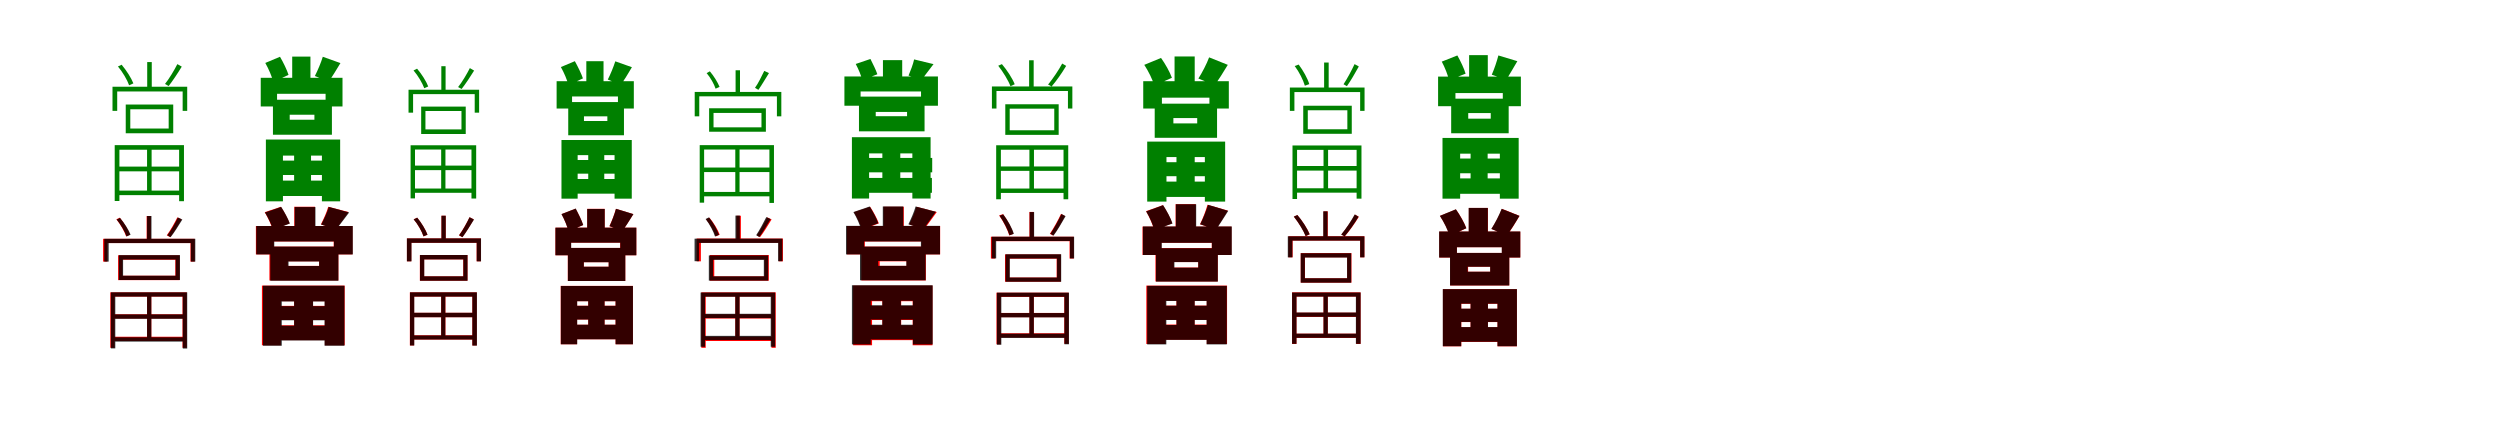 <?xml version="1.0" encoding="UTF-8"?>
<svg width="1700" height="300" xmlns="http://www.w3.org/2000/svg">
<rect width="100%" height="100%" fill="white"/>
<g fill="green" transform="translate(100 100) scale(0.1 -0.1)"><path d="M0.0 0.0V-312.0H31.0V0.0H0.0ZM-114.0 257.0H147.0V126.0H-114.0V257.0ZM-145.0 289.0V94.0H178.0V289.0H-145.0ZM-220.0 13.0V-367.0H-188.0V-18.0H218.0V-368.0H251.0V13.0H-220.0ZM-205.0 -133.0V-165.0H233.0V-133.0H-205.0ZM-205.0 -296.0V-327.0H234.0V-296.0H-205.0ZM1.0 578.0V388.0H32.0V578.0H1.0ZM-235.0 410.0V246.0H-203.0V378.0H242.0V246.0H273.0V410.0H-235.0ZM-198.0 548.0C-166.0 510.0 -135.0 457.0 -122.0 420.0L-93.0 433.0C-107.0 469.0 -140.0 521.0 -173.0 560.0L-198.0 548.0ZM206.0 564.0C186.0 524.0 150.0 464.0 122.0 429.0L147.0 415.0C174.0 450.0 209.0 502.0 236.0 547.0L206.0 564.0Z"/></g>
<g fill="green" transform="translate(200 100) scale(0.1 -0.1)"><path d="M0.0 0.0V-267.0H115.0V0.0H0.0ZM-30.0 220.0H138.0V186.0H-30.0V220.0ZM-144.0 322.0V84.0H257.0V322.0H-144.0ZM-192.0 51.0V-369.0H-76.0V-58.0H189.0V-369.0H313.0V51.0H-192.0ZM-138.0 -92.0V-190.0H257.0V-92.0H-138.0ZM-134.0 -228.0V-333.0H257.0V-228.0H-134.0ZM-13.0 615.0V429.0H111.0V615.0H-13.0ZM-227.0 471.0V276.0H-116.0V362.0H214.0V276.0H329.0V471.0H-227.0ZM-196.0 572.0C-174.0 533.0 -150.0 478.0 -142.0 443.0L-38.0 491.0C-49.0 525.0 -73.0 575.0 -96.0 614.0L-196.0 572.0ZM195.0 614.0C183.0 574.0 160.0 520.0 141.0 483.0L235.0 446.0C258.0 476.0 286.0 523.0 315.0 571.0L195.0 614.0Z"/></g>
<g fill="green" transform="translate(300 100) scale(0.1 -0.1)"><path d="M0.0 0.0V-297.0H29.0V0.0H0.0ZM-107.0 245.0H138.0V120.0H-107.0V245.0ZM-136.0 275.0V89.0H167.0V275.0H-136.0ZM-208.0 12.0V-349.0H-178.0V-17.0H206.0V-350.0H238.0V12.0H-208.0ZM-194.0 -126.0V-157.0H220.0V-126.0H-194.0ZM-194.0 -282.0V-311.0H221.0V-282.0H-194.0ZM1.0 550.0V369.0H30.0V550.0H1.0ZM-222.0 390.0V234.0H-191.0V360.0H228.0V234.0H258.0V390.0H-222.0ZM-188.0 521.0C-157.0 485.0 -128.0 435.0 -115.0 400.0L-88.0 412.0C-101.0 446.0 -132.0 496.0 -164.0 533.0L-188.0 521.0ZM195.0 537.0C176.0 499.0 142.0 441.0 115.0 408.0L139.0 395.0C165.0 428.0 198.0 478.0 224.0 520.0L195.0 537.0Z"/></g>
<g fill="green" transform="translate(400 100) scale(0.1 -0.1)"><path d="M0.0 0.0V-254.0H109.0V0.0H0.0ZM-29.0 209.0H130.0V177.0H-29.0V209.0ZM-136.0 306.0V80.0H243.0V306.0H-136.0ZM-182.0 48.0V-351.0H-72.0V-55.0H179.0V-351.0H296.0V48.0H-182.0ZM-131.0 -88.0V-181.0H243.0V-88.0H-131.0ZM-127.0 -217.0V-317.0H242.0V-217.0H-127.0ZM-13.0 584.0V408.0H104.0V584.0H-13.0ZM-215.0 448.0V262.0H-110.0V344.0H202.0V262.0H310.0V448.0H-215.0ZM-186.0 544.0C-165.0 507.0 -142.0 454.0 -135.0 421.0L-36.0 467.0C-47.0 499.0 -70.0 546.0 -91.0 584.0L-186.0 544.0ZM184.0 583.0C172.0 545.0 151.0 494.0 133.0 459.0L221.0 424.0C243.0 452.0 270.0 497.0 297.0 543.0L184.0 583.0Z"/></g>
<g fill="green" transform="translate(500 100) scale(0.1 -0.1)"><path d="M0.0 0.0V-321.0H29.0V0.0H0.0ZM-148.0 232.0H178.0V134.0H-148.0V232.0ZM-178.0 264.0V104.0H208.0V264.0H-178.0ZM-242.0 13.0V-378.0H-212.0V-17.0H232.0V-380.0H263.0V13.0H-242.0ZM-227.0 -139.0V-170.0H247.0V-139.0H-227.0ZM-227.0 -305.0V-335.0H249.0V-305.0H-227.0ZM2.0 522.0V363.0H32.0V522.0H2.0ZM-276.0 375.0V209.0H-245.0V345.0H283.0V209.0H313.0V375.0H-276.0ZM-195.0 503.0C-168.0 471.0 -144.0 428.0 -134.0 397.0L-107.0 409.0C-119.0 439.0 -145.0 482.0 -173.0 515.0L-195.0 503.0ZM197.0 518.0C181.0 485.0 155.0 431.0 134.0 403.0L157.0 389.0C179.0 420.0 205.0 465.0 229.0 503.0L197.0 518.0Z"/></g>
<g fill="green" transform="translate(600 100) scale(0.1 -0.1)"><path d="M0.0 0.0V-244.0H122.0V0.0H0.0ZM-45.0 239.0H168.0V210.0H-45.0V239.0ZM-159.0 343.0V107.0H287.0V343.0H-159.0ZM-207.0 67.0V-350.0H-90.0V-43.0H204.0V-350.0H328.0V67.0H-207.0ZM-163.0 -74.0V-172.0H339.0V-74.0H-163.0ZM-155.0 -210.0V-311.0H337.0V-210.0H-155.0ZM4.0 591.0V475.0H135.0V591.0H4.0ZM-258.0 480.0V281.0H-148.0V378.0H263.0V281.0H378.0V480.0H-258.0ZM-181.0 565.0C-163.0 531.0 -143.0 485.0 -137.0 455.0L-34.0 495.0C-43.0 523.0 -64.0 565.0 -81.0 599.0L-181.0 565.0ZM216.0 596.0C209.0 563.0 192.0 519.0 178.0 486.0L267.0 459.0C289.0 484.0 316.0 524.0 348.0 564.0L216.0 596.0Z"/></g>
<g fill="green" transform="translate(700 100) scale(0.1 -0.1)"><path d="M0.0 0.0V-296.0H31.0V0.0H0.0ZM-134.0 261.0H169.0V114.0H-134.0V261.0ZM-164.0 291.0V83.0H199.0V291.0H-164.0ZM-226.0 12.0V-355.0H-194.0V-18.0H232.0V-355.0H264.0V12.0H-226.0ZM-210.0 -132.0V-162.0H249.0V-132.0H-210.0ZM-210.0 -282.0V-312.0H249.0V-282.0H-210.0ZM-2.0 590.0V391.0H29.0V590.0H-2.0ZM-255.0 412.0V262.0H-224.0V381.0H262.0V262.0H292.0V412.0H-255.0ZM-212.0 553.0C-179.0 511.0 -143.0 452.0 -129.0 414.0L-100.0 427.0C-115.0 466.0 -152.0 523.0 -187.0 564.0L-212.0 553.0ZM223.0 568.0C201.0 526.0 159.0 464.0 127.0 425.0L151.0 412.0C182.0 448.0 221.0 503.0 250.0 552.0L223.0 568.0Z"/></g>
<g fill="green" transform="translate(800 100) scale(0.1 -0.1)"><path d="M0.0 0.0V-279.0H124.0V0.0H0.0ZM-21.0 197.0H141.0V161.0H-21.0V197.0ZM-148.0 295.0V63.0H276.0V295.0H-148.0ZM-199.0 37.0V-371.0H-68.0V-68.0H193.0V-371.0H331.0V37.0H-199.0ZM-125.0 -103.0V-198.0H250.0V-103.0H-125.0ZM-125.0 -235.0V-339.0H251.0V-235.0H-125.0ZM-13.0 616.0V375.0H124.0V616.0H-13.0ZM-226.0 448.0V262.0H-99.0V336.0H224.0V262.0H356.0V448.0H-226.0ZM-219.0 559.0C-191.0 517.0 -161.0 456.0 -151.0 418.0L-31.0 471.0C-45.0 510.0 -75.0 564.0 -105.0 606.0L-219.0 559.0ZM222.0 610.0C206.0 566.0 174.0 505.0 149.0 466.0L259.0 421.0C285.0 455.0 318.0 507.0 349.0 559.0L222.0 610.0Z"/></g>
<g fill="green" transform="translate(900 100) scale(0.1 -0.1)"><path d="M0.0 0.0V-298.0H31.0V0.0H0.0ZM-107.0 250.0H162.0V121.0H-107.0V250.0ZM-138.0 281.0V90.0H192.0V281.0H-138.0ZM-211.0 11.0V-353.0H-180.0V-19.0H225.0V-351.0H258.0V11.0H-211.0ZM-199.0 -129.0V-160.0H240.0V-129.0H-199.0ZM-199.0 -280.0V-310.0H237.0V-280.0H-199.0ZM4.0 575.0V382.0H35.0V575.0H4.0ZM-229.0 405.0V246.0H-198.0V374.0H249.0V246.0H279.0V405.0H-229.0ZM-196.0 551.0C-165.0 510.0 -138.0 455.0 -127.0 417.0L-97.0 428.0C-108.0 466.0 -138.0 520.0 -169.0 561.0L-196.0 551.0ZM211.0 564.0C192.0 523.0 160.0 463.0 136.0 427.0L159.0 414.0C184.0 449.0 215.0 503.0 240.0 548.0L211.0 564.0Z"/></g>
<g fill="green" transform="translate(1000 100) scale(0.1 -0.1)"><path d="M0.0 0.0V-264.0H116.0V0.0H0.0ZM-16.0 231.0H137.0V193.0H-16.0V231.0ZM-132.0 329.0V94.0H259.0V329.0H-132.0ZM-191.0 62.0V-351.0H-71.0V-45.0H199.0V-351.0H327.0V62.0H-191.0ZM-118.0 -78.0V-178.0H232.0V-78.0H-118.0ZM-126.0 -213.0V-318.0H249.0V-213.0H-126.0ZM-10.0 625.0V427.0H117.0V625.0H-10.0ZM-221.0 479.0V278.0H-103.0V367.0H219.0V278.0H342.0V479.0H-221.0ZM-196.0 581.0C-175.0 542.0 -154.0 489.0 -147.0 455.0L-34.0 499.0C-44.0 534.0 -68.0 584.0 -90.0 623.0L-196.0 581.0ZM189.0 623.0C179.0 584.0 161.0 530.0 144.0 492.0L242.0 458.0C263.0 488.0 289.0 536.0 318.0 584.0L189.0 623.0Z"/></g>
<g fill="red" transform="translate(100 200) scale(0.1 -0.1)"><path d="M0.0 0.0V-305.0H29.0V0.0H0.0ZM-168.0 234.0H192.0V125.0H-168.0V234.0ZM-197.0 264.0V95.0H221.0V264.0H-197.0ZM-250.0 12.0V-365.0H-221.0V-17.0H241.0V-365.0H270.0V12.0H-250.0ZM-234.0 -137.0V-166.0H256.0V-137.0H-234.0ZM-234.0 -290.0V-319.0H256.0V-290.0H-234.0ZM-3.0 531.0V368.0H26.0V531.0H-3.0ZM-299.0 376.0V221.0H-270.0V347.0H295.0V221.0H324.0V376.0H-299.0ZM-209.0 509.0C-180.0 473.0 -153.0 425.0 -142.0 392.0L-116.0 404.0C-128.0 437.0 -156.0 484.0 -185.0 520.0L-209.0 509.0ZM206.0 522.0C189.0 487.0 158.0 432.0 134.0 400.0L157.0 387.0C181.0 419.0 211.0 467.0 235.0 508.0L206.0 522.0Z"/></g>
<g fill="black" opacity=".8" transform="translate(100 200) scale(0.1 -0.1)"><path d="M0.0 0.0V-309.0H29.0V0.0H0.0ZM-163.0 235.0H195.0V125.0H-163.0V235.0ZM-192.0 265.0V96.0H224.0V265.0H-192.0ZM-246.0 12.0V-369.0H-216.0V-17.0H243.0V-370.0H273.0V12.0H-246.0ZM-231.0 -138.0V-168.0H259.0V-138.0H-231.0ZM-231.0 -294.0V-323.0H260.0V-294.0H-231.0ZM-0.0 531.0V365.0H30.0V531.0H-0.0ZM-291.0 376.0V221.0H-261.0V347.0H298.0V221.0H328.0V376.0H-291.0ZM-206.0 507.0C-178.0 472.0 -150.0 424.0 -139.0 392.0L-112.0 404.0C-125.0 437.0 -154.0 483.0 -184.0 518.0L-206.0 507.0ZM210.0 521.0C193.0 486.0 162.0 431.0 138.0 400.0L160.0 387.0C185.0 418.0 214.0 466.0 240.0 507.0L210.0 521.0Z"/></g>
<g fill="red" transform="translate(200 200) scale(0.1 -0.1)"><path d="M0.0 0.0V-252.0H128.0V0.0H0.0ZM-43.0 223.0H170.0V192.0H-43.0V223.0ZM-168.0 323.0V93.0H301.0V323.0H-168.0ZM-219.0 58.0V-348.0H-90.0V-48.0H209.0V-348.0H344.0V58.0H-219.0ZM-153.0 -80.0V-176.0H325.0V-80.0H-153.0ZM-151.0 -212.0V-313.0H327.0V-212.0H-151.0ZM1.0 594.0V432.0H142.0V594.0H1.0ZM-260.0 463.0V270.0H-138.0V358.0H269.0V270.0H397.0V463.0H-260.0ZM-200.0 557.0C-178.0 520.0 -154.0 470.0 -146.0 437.0L-31.0 481.0C-42.0 512.0 -67.0 559.0 -90.0 594.0L-200.0 557.0ZM232.0 594.0C222.0 558.0 200.0 509.0 182.0 474.0L283.0 441.0C307.0 470.0 337.0 513.0 370.0 558.0L232.0 594.0Z"/></g>
<g fill="black" opacity=".8" transform="translate(200 200) scale(0.1 -0.1)"><path d="M0.0 0.0V-253.0H129.0V0.0H0.0ZM-38.0 222.0H170.0V191.0H-38.0V222.0ZM-162.0 323.0V91.0H301.0V323.0H-162.0ZM-212.0 57.0V-351.0H-84.0V-50.0H207.0V-351.0H342.0V57.0H-212.0ZM-153.0 -82.0V-178.0H333.0V-82.0H-153.0ZM-148.0 -215.0V-315.0H332.0V-215.0H-148.0ZM4.0 592.0V434.0H145.0V592.0H4.0ZM-257.0 463.0V270.0H-135.0V358.0H271.0V270.0H399.0V463.0H-257.0ZM-198.0 555.0C-176.0 519.0 -151.0 469.0 -144.0 436.0L-29.0 480.0C-40.0 512.0 -65.0 557.0 -88.0 593.0L-198.0 555.0ZM236.0 593.0C226.0 557.0 203.0 508.0 184.0 473.0L285.0 440.0C310.0 468.0 340.0 512.0 374.0 555.0L236.0 593.0Z"/></g>
<g fill="red" transform="translate(300 200) scale(0.1 -0.1)"><path d="M0.0 0.0V-296.0H29.0V0.0H0.0ZM-116.0 236.0H150.0V121.0H-116.0V236.0ZM-145.0 266.0V91.0H179.0V266.0H-145.0ZM-213.0 12.0V-349.0H-184.0V-17.0H212.0V-349.0H242.0V12.0H-213.0ZM-200.0 -127.0V-157.0H226.0V-127.0H-200.0ZM-200.0 -280.0V-309.0H226.0V-280.0H-200.0ZM2.0 533.0V361.0H31.0V533.0H2.0ZM-233.0 379.0V223.0H-203.0V349.0H241.0V223.0H270.0V379.0H-233.0ZM-187.0 509.0C-158.0 474.0 -131.0 426.0 -120.0 392.0L-93.0 404.0C-105.0 437.0 -134.0 484.0 -163.0 520.0L-187.0 509.0ZM193.0 523.0C176.0 487.0 145.0 432.0 121.0 400.0L144.0 387.0C168.0 419.0 198.0 467.0 222.0 508.0L193.0 523.0Z"/></g>
<g fill="black" opacity=".8" transform="translate(300 200) scale(0.1 -0.1)"><path d="M0.0 0.0V-296.0H28.0V0.0H0.0ZM-115.0 236.0H151.0V121.0H-115.0V236.0ZM-144.0 266.0V91.0H179.0V266.0H-144.0ZM-212.0 12.0V-349.0H-183.0V-17.0H212.0V-350.0H243.0V12.0H-212.0ZM-199.0 -127.0V-157.0H226.0V-127.0H-199.0ZM-199.0 -281.0V-309.0H226.0V-281.0H-199.0ZM2.0 533.0V360.0H31.0V533.0H2.0ZM-233.0 379.0V223.0H-202.0V349.0H242.0V223.0H271.0V379.0H-233.0ZM-187.0 508.0C-157.0 474.0 -131.0 426.0 -120.0 393.0L-93.0 404.0C-105.0 436.0 -133.0 484.0 -163.0 520.0L-187.0 508.0ZM193.0 523.0C176.0 487.0 146.0 431.0 122.0 400.0L145.0 387.0C169.0 419.0 198.0 467.0 223.0 507.0L193.0 523.0Z"/></g>
<g fill="red" transform="translate(400 200) scale(0.1 -0.1)"><path d="M0.0 0.0V-246.0H111.0V0.0H0.0ZM-30.0 217.0H139.0V186.0H-30.0V217.0ZM-139.0 314.0V89.0H252.0V314.0H-139.0ZM-187.0 56.0V-341.0H-76.0V-48.0H186.0V-341.0H304.0V56.0H-187.0ZM-134.0 -79.0V-173.0H260.0V-79.0H-134.0ZM-132.0 -208.0V-307.0H263.0V-208.0H-132.0ZM-7.0 580.0V421.0H112.0V580.0H-7.0ZM-223.0 452.0V264.0H-117.0V350.0H217.0V264.0H327.0V452.0H-223.0ZM-181.0 544.0C-162.0 508.0 -141.0 459.0 -134.0 427.0L-35.0 470.0C-44.0 500.0 -66.0 546.0 -86.0 581.0L-181.0 544.0ZM188.0 580.0C179.0 544.0 160.0 496.0 144.0 462.0L232.0 430.0C253.0 458.0 279.0 500.0 307.0 544.0L188.0 580.0Z"/></g>
<g fill="black" opacity=".8" transform="translate(400 200) scale(0.1 -0.1)"><path d="M0.0 0.0V-247.0H111.0V0.0H0.0ZM-30.0 217.0H139.0V186.0H-30.0V217.0ZM-138.0 314.0V89.0H252.0V314.0H-138.0ZM-186.0 55.0V-341.0H-75.0V-48.0H186.0V-341.0H304.0V55.0H-186.0ZM-134.0 -80.0V-173.0H261.0V-80.0H-134.0ZM-131.0 -208.0V-307.0H264.0V-208.0H-131.0ZM-7.0 579.0V421.0H112.0V579.0H-7.0ZM-223.0 452.0V264.0H-116.0V350.0H218.0V264.0H327.0V452.0H-223.0ZM-182.0 544.0C-162.0 508.0 -141.0 459.0 -135.0 427.0L-34.0 470.0C-44.0 500.0 -66.0 545.0 -85.0 582.0L-182.0 544.0ZM189.0 580.0C179.0 544.0 161.0 496.0 145.0 462.0L232.0 431.0C253.0 457.0 280.0 500.0 307.0 544.0L189.0 580.0Z"/></g>
<g fill="red" transform="translate(500 200) scale(0.1 -0.1)"><path d="M0.0 0.0V-305.0H29.0V0.0H0.0ZM-143.0 236.0H199.0V121.0H-143.0V236.0ZM-173.0 266.0V91.0H228.0V266.0H-173.0ZM-231.0 12.0V-365.0H-201.0V-17.0H246.0V-365.0H275.0V12.0H-231.0ZM-218.0 -137.0V-166.0H263.0V-137.0H-218.0ZM-218.0 -290.0V-319.0H263.0V-290.0H-218.0ZM8.0 533.0V361.0H38.0V533.0H8.0ZM-263.0 378.0V223.0H-234.0V349.0H295.0V223.0H324.0V378.0H-263.0ZM-199.0 509.0C-171.0 473.0 -143.0 425.0 -133.0 392.0L-106.0 404.0C-118.0 437.0 -146.0 484.0 -176.0 520.0L-199.0 509.0ZM217.0 522.0C200.0 487.0 169.0 432.0 146.0 400.0L168.0 387.0C193.0 419.0 222.0 467.0 247.0 508.0L217.0 522.0Z"/></g>
<g fill="black" opacity=".8" transform="translate(500 200) scale(0.1 -0.1)"><path d="M0.0 0.0V-299.0H29.0V0.0H0.0ZM-151.0 233.0H194.0V121.0H-151.0V233.0ZM-180.0 263.0V92.0H223.0V263.0H-180.0ZM-236.0 11.0V-358.0H-206.0V-18.0H241.0V-358.0H271.0V11.0H-236.0ZM-222.0 -134.0V-163.0H257.0V-134.0H-222.0ZM-222.0 -284.0V-312.0H256.0V-284.0H-222.0ZM1.0 534.0V363.0H31.0V534.0H1.0ZM-277.0 377.0V224.0H-247.0V348.0H291.0V224.0H320.0V377.0H-277.0ZM-202.0 511.0C-174.0 475.0 -148.0 425.0 -138.0 392.0L-111.0 403.0C-122.0 437.0 -150.0 486.0 -179.0 522.0L-202.0 511.0ZM211.0 524.0C193.0 489.0 164.0 433.0 142.0 401.0L163.0 388.0C187.0 420.0 215.0 469.0 240.0 510.0L211.0 524.0Z"/></g>
<g fill="red" transform="translate(600 200) scale(0.1 -0.1)"><path d="M0.0 0.0V-252.0H128.0V0.0H0.0ZM-18.0 223.0H165.0V192.0H-18.0V223.0ZM-143.0 323.0V93.0H296.0V323.0H-143.0ZM-199.0 58.0V-348.0H-70.0V-48.0H206.0V-348.0H341.0V58.0H-199.0ZM-138.0 -80.0V-176.0H317.0V-80.0H-138.0ZM-136.0 -212.0V-313.0H319.0V-212.0H-136.0ZM8.0 594.0V432.0H146.0V594.0H8.0ZM-241.0 463.0V270.0H-119.0V358.0H266.0V270.0H393.0V463.0H-241.0ZM-193.0 557.0C-171.0 520.0 -147.0 470.0 -139.0 437.0L-24.0 481.0C-35.0 512.0 -60.0 559.0 -83.0 594.0L-193.0 557.0ZM232.0 594.0C222.0 558.0 200.0 509.0 182.0 474.0L283.0 441.0C307.0 470.0 337.0 513.0 370.0 558.0L232.0 594.0Z"/></g>
<g fill="black" opacity=".8" transform="translate(600 200) scale(0.1 -0.1)"><path d="M0.0 0.0V-252.0H126.0V0.0H0.0ZM-29.0 225.0H163.0V192.0H-29.0V225.0ZM-152.0 323.0V94.0H294.0V323.0H-152.0ZM-207.0 60.0V-342.0H-79.0V-45.0H208.0V-342.0H342.0V60.0H-207.0ZM-139.0 -76.0V-173.0H305.0V-76.0H-139.0ZM-140.0 -208.0V-308.0H313.0V-208.0H-140.0ZM3.0 596.0V427.0H142.0V596.0H3.0ZM-247.0 464.0V270.0H-124.0V358.0H262.0V270.0H392.0V464.0H-247.0ZM-197.0 558.0C-175.0 522.0 -152.0 471.0 -145.0 439.0L-28.0 482.0C-38.0 514.0 -64.0 560.0 -86.0 596.0L-197.0 558.0ZM226.0 596.0C216.0 560.0 195.0 511.0 177.0 475.0L279.0 443.0C302.0 471.0 331.0 516.0 364.0 560.0L226.0 596.0Z"/></g>
<g fill="red" transform="translate(700 200) scale(0.1 -0.1)"><path d="M0.0 0.0V-283.0H30.0V0.0H0.0ZM-137.0 241.0H185.0V113.0H-137.0V241.0ZM-166.0 270.0V84.0H214.0V270.0H-166.0ZM-224.0 10.0V-341.0H-195.0V-19.0H237.0V-338.0H267.0V10.0H-224.0ZM-211.0 -128.0V-157.0H252.0V-128.0H-211.0ZM-211.0 -266.0V-295.0H248.0V-266.0H-211.0ZM0.0 559.0V374.0H30.0V559.0H0.0ZM-262.0 390.0V242.0H-233.0V360.0H273.0V242.0H302.0V390.0H-262.0ZM-206.0 535.0C-176.0 493.0 -148.0 437.0 -137.0 399.0L-109.0 410.0C-119.0 448.0 -149.0 503.0 -179.0 544.0L-206.0 535.0ZM215.0 546.0C197.0 506.0 164.0 447.0 139.0 410.0L161.0 398.0C187.0 433.0 218.0 486.0 242.0 531.0L215.0 546.0Z"/></g>
<g fill="black" opacity=".8" transform="translate(700 200) scale(0.1 -0.1)"><path d="M0.0 0.0V-286.0H30.0V0.0H0.0ZM-133.0 242.0H188.0V113.0H-133.0V242.0ZM-162.0 271.0V84.0H216.0V271.0H-162.0ZM-221.0 10.0V-344.0H-191.0V-18.0H238.0V-341.0H269.0V10.0H-221.0ZM-208.0 -129.0V-158.0H254.0V-129.0H-208.0ZM-208.0 -269.0V-298.0H251.0V-269.0H-208.0ZM2.0 558.0V371.0H32.0V558.0H2.0ZM-256.0 390.0V243.0H-226.0V361.0H276.0V243.0H304.0V390.0H-256.0ZM-203.0 533.0C-174.0 492.0 -146.0 436.0 -135.0 400.0L-106.0 410.0C-117.0 448.0 -147.0 502.0 -178.0 542.0L-203.0 533.0ZM218.0 545.0C200.0 505.0 167.0 446.0 143.0 410.0L164.0 398.0C190.0 432.0 220.0 485.0 246.0 530.0L218.0 545.0Z"/></g>
<g fill="red" transform="translate(800 200) scale(0.1 -0.1)"><path d="M0.0 0.0V-261.0H123.0V0.0H0.0ZM-18.0 218.0H148.0V181.0H-18.0V218.0ZM-143.0 313.0V86.0H281.0V313.0H-143.0ZM-205.0 58.0V-339.0H-74.0V-45.0H206.0V-339.0H344.0V58.0H-205.0ZM-115.0 -78.0V-175.0H246.0V-78.0H-115.0ZM-127.0 -207.0V-310.0H265.0V-207.0H-127.0ZM-6.0 612.0V396.0H131.0V612.0H-6.0ZM-231.0 459.0V266.0H-103.0V349.0H240.0V266.0H374.0V459.0H-231.0ZM-207.0 564.0C-184.0 524.0 -160.0 470.0 -152.0 436.0L-29.0 481.0C-40.0 516.0 -67.0 567.0 -92.0 605.0L-207.0 564.0ZM211.0 608.0C200.0 568.0 179.0 513.0 160.0 475.0L267.0 439.0C289.0 471.0 318.0 519.0 349.0 568.0L211.0 608.0Z"/></g>
<g fill="black" opacity=".8" transform="translate(800 200) scale(0.1 -0.1)"><path d="M0.0 0.0V-262.0H124.0V0.0H0.0ZM-14.0 218.0H148.0V180.0H-14.0V218.0ZM-139.0 312.0V85.0H281.0V312.0H-139.0ZM-199.0 56.0V-342.0H-69.0V-47.0H205.0V-342.0H342.0V56.0H-199.0ZM-115.0 -79.0V-176.0H252.0V-79.0H-115.0ZM-125.0 -210.0V-311.0H269.0V-210.0H-125.0ZM-4.0 611.0V397.0H134.0V611.0H-4.0ZM-228.0 460.0V266.0H-100.0V349.0H241.0V266.0H376.0V460.0H-228.0ZM-206.0 562.0C-182.0 523.0 -158.0 469.0 -151.0 435.0L-27.0 480.0C-38.0 516.0 -66.0 566.0 -91.0 605.0L-206.0 562.0ZM215.0 607.0C203.0 568.0 181.0 512.0 161.0 475.0L269.0 439.0C291.0 469.0 321.0 518.0 352.0 566.0L215.0 607.0Z"/></g>
<g fill="red" transform="translate(900 200) scale(0.1 -0.1)"><path d="M0.0 0.0V-283.0H29.0V0.0H0.0ZM-126.0 250.0H161.0V108.0H-126.0V250.0ZM-155.0 279.0V78.0H190.0V279.0H-155.0ZM-214.0 12.0V-339.0H-184.0V-17.0H222.0V-339.0H252.0V12.0H-214.0ZM-199.0 -126.0V-155.0H238.0V-126.0H-199.0ZM-199.0 -269.0V-298.0H238.0V-269.0H-199.0ZM0.0 563.0V373.0H29.0V563.0H0.0ZM-239.0 394.0V250.0H-210.0V364.0H249.0V250.0H278.0V394.0H-239.0ZM-202.0 527.0C-170.0 487.0 -135.0 431.0 -121.0 394.0L-94.0 407.0C-109.0 444.0 -144.0 498.0 -178.0 538.0L-202.0 527.0ZM214.0 541.0C193.0 501.0 152.0 442.0 121.0 405.0L144.0 392.0C174.0 427.0 212.0 479.0 240.0 526.0L214.0 541.0Z"/></g>
<g fill="black" opacity=".8" transform="translate(900 200) scale(0.1 -0.1)"><path d="M0.0 0.0V-282.0H29.0V0.0H0.0ZM-127.0 249.0H160.0V108.0H-127.0V249.0ZM-155.0 278.0V78.0H188.0V278.0H-155.0ZM-214.0 11.0V-338.0H-184.0V-17.0H220.0V-338.0H252.0V11.0H-214.0ZM-199.0 -125.0V-154.0H237.0V-125.0H-199.0ZM-199.0 -269.0V-297.0H237.0V-269.0H-199.0ZM-2.0 563.0V373.0H27.0V563.0H-2.0ZM-243.0 393.0V250.0H-212.0V364.0H249.0V250.0H278.0V393.0H-243.0ZM-202.0 527.0C-170.0 487.0 -136.0 431.0 -122.0 395.0L-95.0 407.0C-109.0 444.0 -144.0 499.0 -178.0 538.0L-202.0 527.0ZM212.0 542.0C191.0 502.0 151.0 442.0 120.0 405.0L143.0 393.0C173.0 427.0 210.0 480.0 238.0 526.0L212.0 542.0Z"/></g>
<g fill="red" transform="translate(1000 200) scale(0.1 -0.1)"><path d="M0.0 0.0V-266.0H118.0V0.0H0.0ZM-17.0 186.0H134.0V152.0H-17.0V186.0ZM-139.0 280.0V59.0H263.0V280.0H-139.0ZM-188.0 34.0V-355.0H-63.0V-66.0H183.0V-355.0H315.0V34.0H-188.0ZM-118.0 -100.0V-190.0H238.0V-100.0H-118.0ZM-118.0 -225.0V-325.0H238.0V-225.0H-118.0ZM-12.0 586.0V356.0H118.0V586.0H-12.0ZM-213.0 425.0V249.0H-93.0V319.0H213.0V249.0H338.0V425.0H-213.0ZM-208.0 532.0C-181.0 491.0 -152.0 433.0 -142.0 396.0L-29.0 448.0C-42.0 484.0 -71.0 537.0 -100.0 576.0L-208.0 532.0ZM213.0 580.0C197.0 538.0 166.0 480.0 142.0 443.0L247.0 399.0C272.0 432.0 303.0 481.0 333.0 532.0L213.0 580.0Z"/></g>
<g fill="black" opacity=".8" transform="translate(1000 200) scale(0.1 -0.1)"><path d="M0.0 0.0V-267.0H118.0V0.0H0.0ZM-20.0 186.0H133.0V152.0H-20.0V186.0ZM-140.0 280.0V59.0H263.0V280.0H-140.0ZM-189.0 34.0V-354.0H-64.0V-65.0H183.0V-354.0H315.0V34.0H-189.0ZM-118.0 -99.0V-189.0H237.0V-99.0H-118.0ZM-118.0 -224.0V-324.0H237.0V-224.0H-118.0ZM-13.0 586.0V355.0H117.0V586.0H-13.0ZM-214.0 426.0V249.0H-93.0V319.0H212.0V249.0H338.0V426.0H-214.0ZM-209.0 532.0C-182.0 492.0 -153.0 433.0 -144.0 397.0L-29.0 448.0C-43.0 485.0 -72.0 536.0 -100.0 577.0L-209.0 532.0ZM211.0 580.0C195.0 538.0 165.0 480.0 141.0 443.0L246.0 400.0C271.0 432.0 303.0 482.0 332.0 532.0L211.0 580.0Z"/></g>
</svg>
